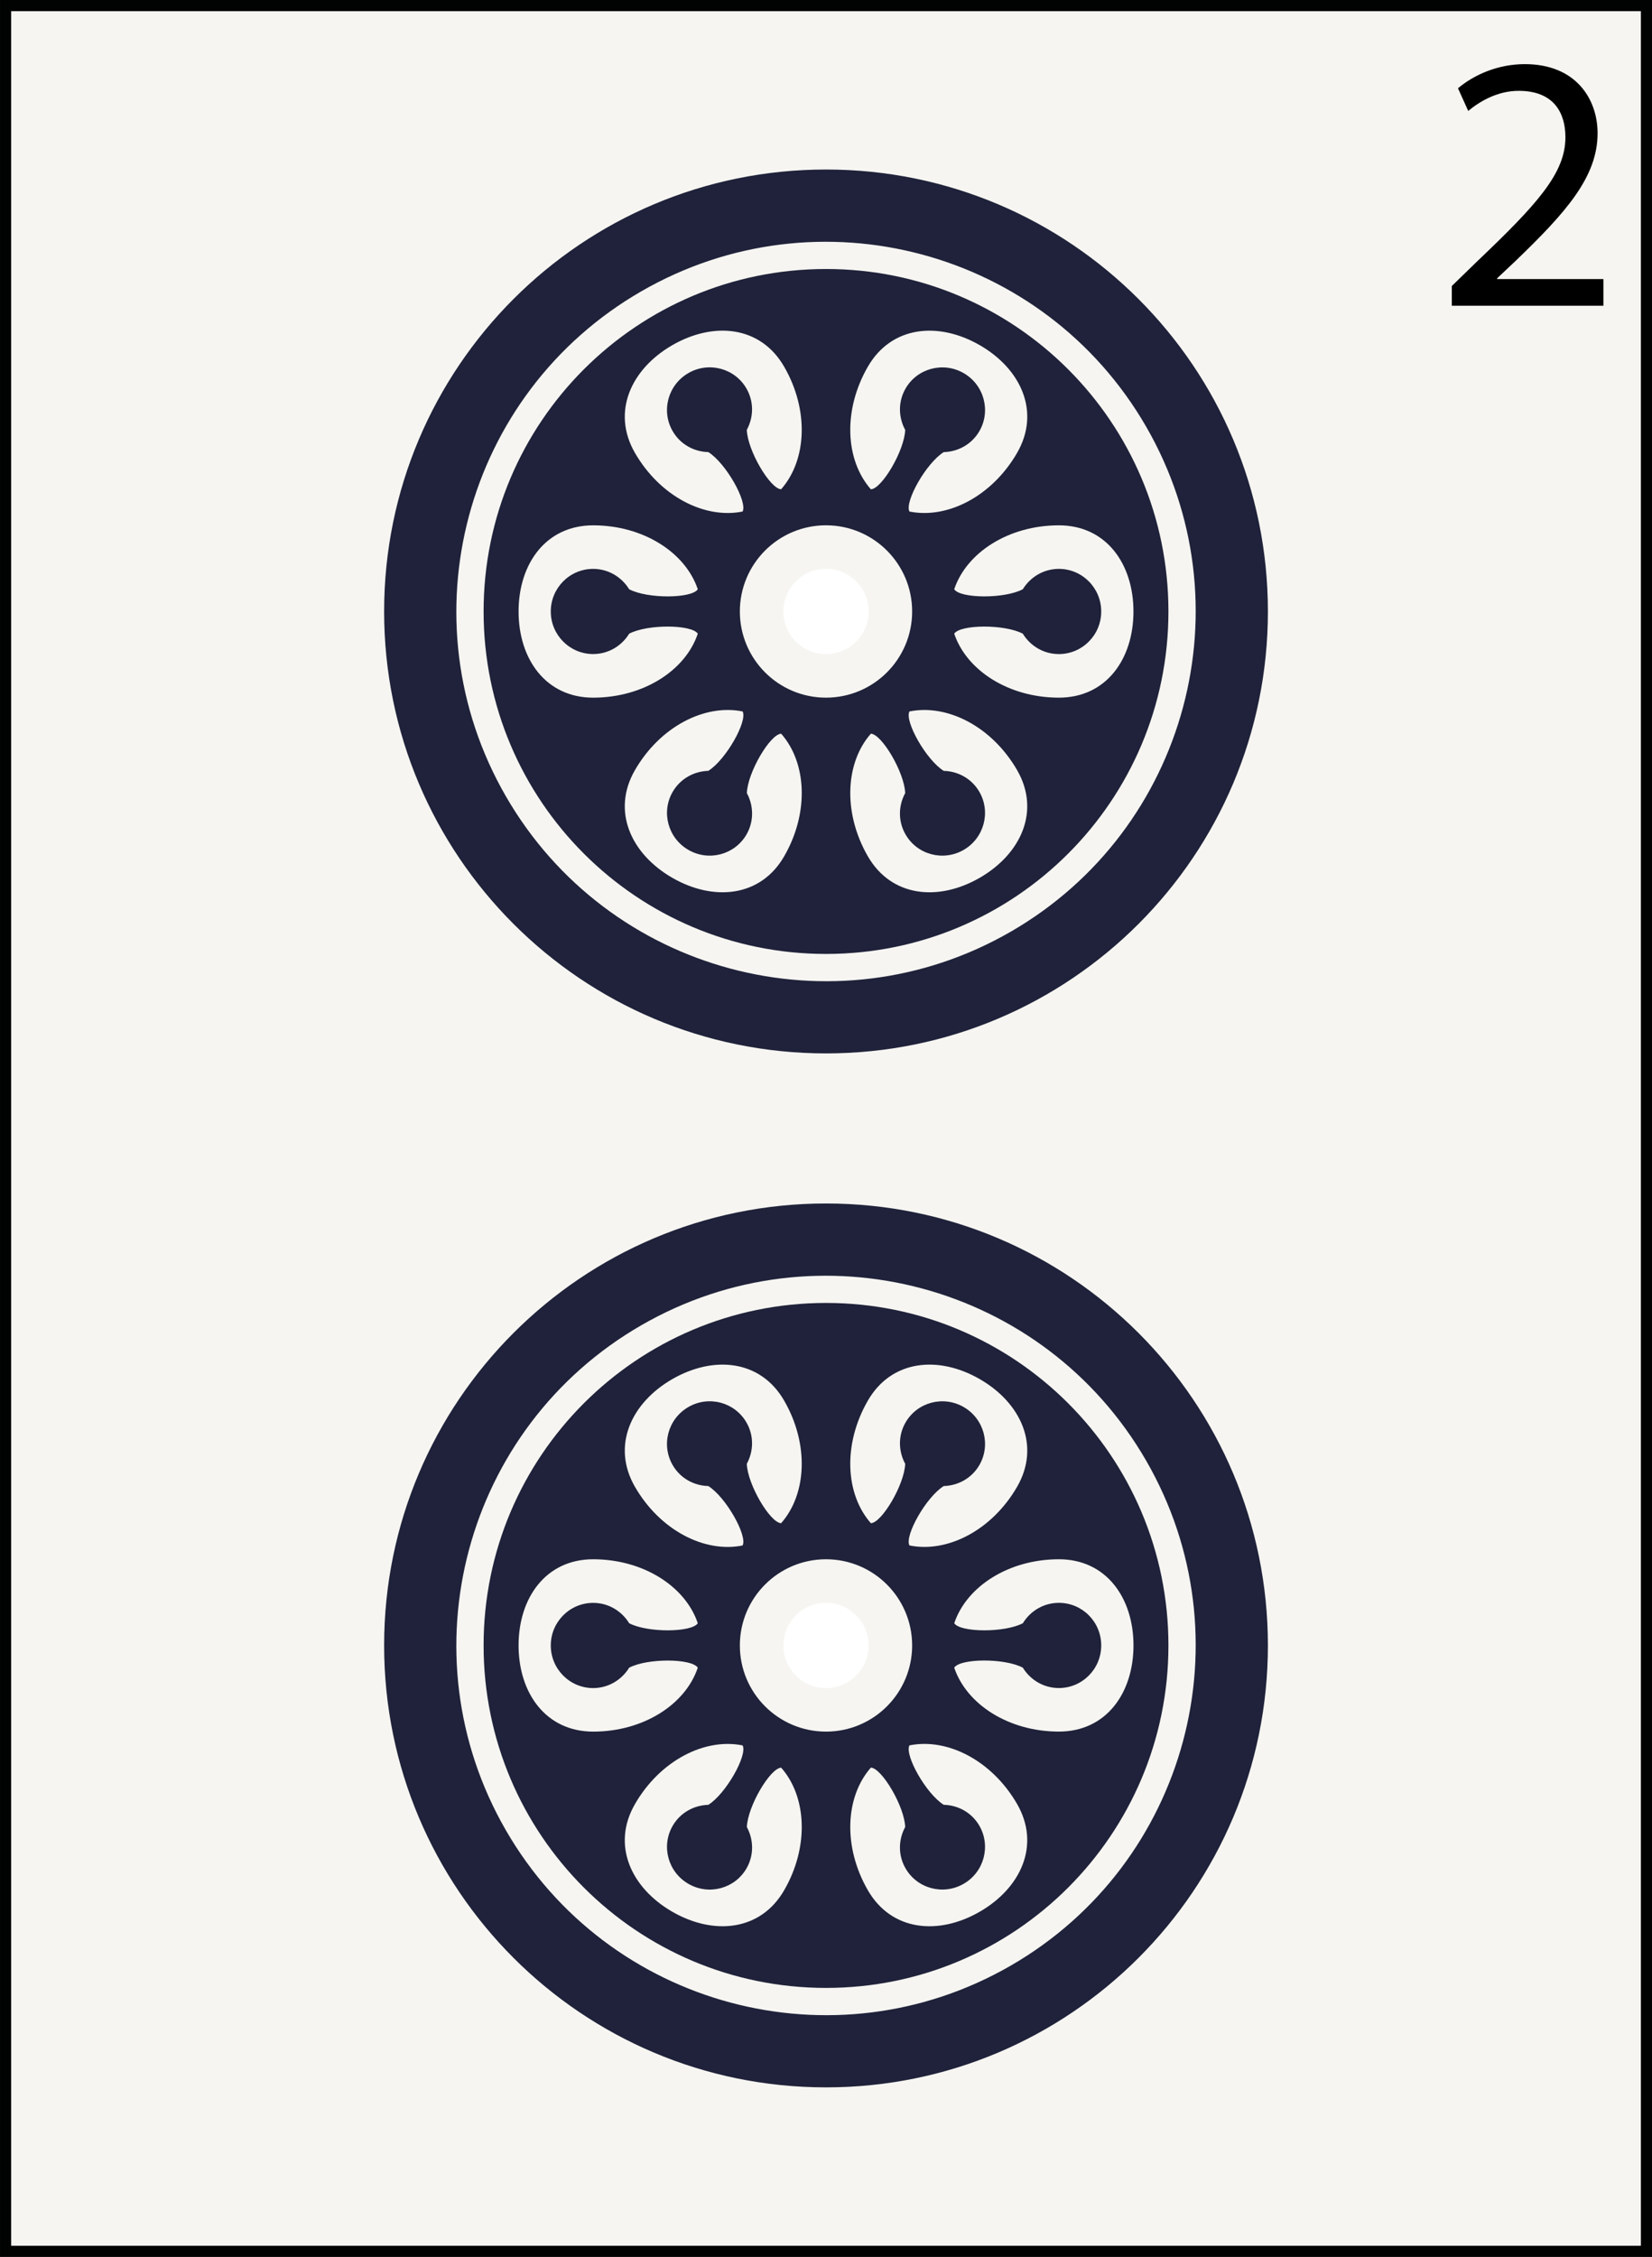 <?xml version="1.0" encoding="utf-8"?>
<!-- Generator: Adobe Illustrator 15.0.0, SVG Export Plug-In . SVG Version: 6.00 Build 0)  -->
<!DOCTYPE svg PUBLIC "-//W3C//DTD SVG 1.1//EN" "http://www.w3.org/Graphics/SVG/1.1/DTD/svg11.dtd">
<svg version="1.1" id="Pinzu" xmlns="http://www.w3.org/2000/svg" xmlns:xlink="http://www.w3.org/1999/xlink" x="0px" y="0px"
	 width="54.223px" height="74.066px" viewBox="0 0 54.223 74.066" enable-background="new 0 0 54.223 74.066" xml:space="preserve">
<rect x="0" y="0" width="54.223" height="74.066" fill="#808080" stroke="none"/>
<g id="_x32_pin">
	
		<rect x="0.183" y="0.183" fill="#F6F5F1" stroke="#010202" stroke-width="0.365" stroke-miterlimit="10" width="53.858" height="73.7"/>
	<g id="Point_2">
		<circle fill="#FFFFFF" cx="27.112" cy="53.999" r="1.399"/>
		<g>
			<path fill="#1F223A" d="M27.112,42.759c-6.208,0-11.239,5.032-11.239,11.239c0,6.208,5.031,11.24,11.239,11.24
				c6.207,0,11.239-5.032,11.239-11.24C38.351,47.792,33.319,42.759,27.112,42.759z M28.485,45.965
				c0.776-1.345,2.32-1.486,3.674-0.706c1.353,0.781,2.001,2.188,1.225,3.533c-0.824,1.427-2.286,2.179-3.534,1.925
				c-0.166-0.32,0.548-1.588,1.126-1.949c0.469-0.013,0.919-0.255,1.17-0.689c0.384-0.666,0.153-1.518-0.516-1.904
				c-0.669-0.386-1.523-0.159-1.907,0.506c-0.251,0.434-0.236,0.945-0.012,1.357c-0.025,0.682-0.766,1.934-1.126,1.95
				C27.742,49.033,27.661,47.392,28.485,45.965z M22.066,45.259c1.354-0.78,2.896-0.639,3.672,0.706
				c0.824,1.427,0.743,3.068-0.1,4.023c-0.361-0.017-1.102-1.269-1.126-1.95c0.224-0.413,0.239-0.924-0.012-1.357
				c-0.384-0.666-1.238-0.893-1.906-0.506c-0.669,0.387-0.9,1.238-0.516,1.904c0.25,0.435,0.7,0.677,1.17,0.689
				c0.578,0.361,1.292,1.629,1.126,1.95c-1.249,0.253-2.71-0.498-3.534-1.926C20.065,47.448,20.714,46.04,22.066,45.259z
				 M17.021,53.998c0-1.562,0.895-2.827,2.448-2.827c1.647,0,3.029,0.891,3.434,2.099c-0.194,0.304-1.648,0.318-2.252,0
				c-0.245-0.4-0.681-0.669-1.182-0.668c-0.768,0-1.391,0.626-1.391,1.397c0,0.772,0.623,1.399,1.391,1.399
				c0.501,0,0.937-0.27,1.182-0.669c0.604-0.319,2.058-0.305,2.252,0c-0.404,1.208-1.786,2.098-3.434,2.098
				C17.916,56.826,17.021,55.56,17.021,53.998z M25.739,62.032c-0.775,1.345-2.32,1.487-3.673,0.706s-2.002-2.188-1.225-3.533
				c0.823-1.426,2.286-2.178,3.534-1.925c0.166,0.322-0.549,1.588-1.126,1.95c-0.471,0.013-0.92,0.256-1.17,0.688
				c-0.385,0.666-0.153,1.519,0.516,1.904c0.668,0.387,1.522,0.16,1.907-0.505c0.25-0.434,0.235-0.945,0.012-1.357
				c0.024-0.682,0.765-1.934,1.126-1.95C26.482,58.964,26.562,60.606,25.739,62.032z M24.284,53.999
				c0-1.562,1.266-2.828,2.827-2.828c1.562,0,2.828,1.267,2.828,2.828c0,1.562-1.266,2.828-2.828,2.828
				C25.55,56.826,24.284,55.561,24.284,53.999z M32.157,62.738c-1.354,0.781-2.896,0.64-3.673-0.707
				c-0.822-1.426-0.742-3.068,0.101-4.023c0.36,0.019,1.101,1.271,1.126,1.95c-0.225,0.413-0.239,0.925,0.012,1.358
				c0.384,0.666,1.238,0.892,1.907,0.505c0.669-0.385,0.899-1.238,0.516-1.904c-0.25-0.434-0.701-0.677-1.17-0.688
				c-0.579-0.362-1.292-1.63-1.126-1.95c1.249-0.253,2.71,0.498,3.534,1.924C34.159,60.549,33.51,61.958,32.157,62.738z
				 M34.755,56.826c-1.647,0-3.028-0.891-3.435-2.098c0.195-0.305,1.649-0.319,2.251,0c0.245,0.399,0.682,0.669,1.183,0.669
				c0.769,0,1.391-0.626,1.391-1.399c0-0.772-0.621-1.397-1.39-1.397c-0.501,0-0.938,0.269-1.182,0.669
				c-0.603,0.318-2.057,0.304-2.252,0c0.405-1.208,1.787-2.099,3.435-2.099c1.553,0,2.448,1.267,2.448,2.828
				C37.203,55.561,36.309,56.826,34.755,56.826z"/>
			<path fill="#1F223A" d="M27.112,39.495c-8.01,0-14.504,6.494-14.504,14.503c0,8.01,6.494,14.504,14.504,14.504
				c8.011,0,14.504-6.494,14.504-14.504C41.615,45.989,35.122,39.495,27.112,39.495z M33.178,64.505
				c-5.803,3.352-13.223,1.362-16.573-4.439c-3.35-5.802-1.361-13.224,4.441-16.573s13.223-1.362,16.573,4.44
				C40.969,53.735,38.98,61.155,33.178,64.505z"/>
		</g>
	</g>
	<g id="Point_2_1_">
		<circle fill="#FFFFFF" cx="27.112" cy="20.067" r="1.399"/>
		<g>
			<path fill="#1F223A" d="M27.112,8.828c-6.208,0-11.239,5.032-11.239,11.239s5.031,11.239,11.239,11.239
				c6.207,0,11.239-5.032,11.239-11.239S33.319,8.828,27.112,8.828z M28.485,12.034c0.776-1.345,2.32-1.486,3.674-0.706
				c1.353,0.78,2.001,2.188,1.225,3.534c-0.824,1.426-2.286,2.177-3.534,1.925c-0.166-0.321,0.548-1.588,1.126-1.95
				c0.469-0.012,0.919-0.255,1.17-0.688c0.384-0.665,0.153-1.519-0.516-1.904s-1.523-0.16-1.907,0.505
				c-0.251,0.435-0.236,0.946-0.012,1.358c-0.025,0.681-0.766,1.934-1.126,1.95C27.742,15.102,27.661,13.46,28.485,12.034z
				 M22.066,11.328c1.354-0.781,2.896-0.64,3.672,0.706c0.824,1.426,0.743,3.068-0.1,4.023c-0.361-0.018-1.102-1.27-1.126-1.95
				c0.224-0.413,0.239-0.924-0.012-1.358c-0.384-0.665-1.238-0.892-1.906-0.505c-0.669,0.386-0.9,1.239-0.516,1.904
				c0.25,0.435,0.7,0.677,1.17,0.688c0.578,0.362,1.292,1.629,1.126,1.951c-1.249,0.252-2.71-0.499-3.534-1.925
				C20.065,13.517,20.714,12.109,22.066,11.328z M17.021,20.067c0-1.562,0.895-2.827,2.448-2.827c1.647,0,3.029,0.891,3.434,2.098
				c-0.194,0.305-1.648,0.319-2.252,0c-0.245-0.399-0.681-0.669-1.182-0.669c-0.768,0-1.391,0.626-1.391,1.398
				c0,0.771,0.623,1.397,1.391,1.397c0.501,0,0.937-0.268,1.182-0.668c0.604-0.319,2.058-0.304,2.252,0
				c-0.404,1.207-1.786,2.099-3.434,2.099C17.916,22.895,17.021,21.629,17.021,20.067z M25.739,28.101
				c-0.775,1.345-2.32,1.485-3.673,0.706c-1.353-0.781-2.002-2.188-1.225-3.534c0.823-1.426,2.286-2.177,3.534-1.925
				c0.166,0.321-0.549,1.588-1.126,1.949c-0.471,0.014-0.92,0.257-1.17,0.69c-0.385,0.666-0.153,1.518,0.516,1.904
				c0.668,0.387,1.522,0.16,1.907-0.505c0.25-0.435,0.235-0.946,0.012-1.358c0.024-0.682,0.765-1.934,1.126-1.95
				C26.482,25.033,26.562,26.675,25.739,28.101z M24.284,20.067c0-1.562,1.266-2.828,2.827-2.828c1.562,0,2.828,1.266,2.828,2.828
				c0,1.562-1.266,2.828-2.828,2.828C25.55,22.895,24.284,21.629,24.284,20.067z M32.157,28.807
				c-1.354,0.78-2.896,0.639-3.673-0.707c-0.822-1.427-0.742-3.068,0.101-4.023c0.36,0.019,1.101,1.271,1.126,1.951
				c-0.225,0.413-0.239,0.924,0.012,1.358c0.384,0.666,1.238,0.891,1.907,0.505c0.669-0.387,0.899-1.239,0.516-1.904
				c-0.25-0.434-0.701-0.678-1.17-0.689c-0.579-0.361-1.292-1.63-1.126-1.95c1.249-0.252,2.71,0.499,3.534,1.925
				C34.159,26.618,33.51,28.026,32.157,28.807z M34.755,22.895c-1.647,0-3.028-0.892-3.435-2.099c0.195-0.304,1.649-0.318,2.251,0
				c0.245,0.4,0.682,0.669,1.183,0.669c0.769,0,1.391-0.626,1.391-1.397c0-0.772-0.623-1.399-1.391-1.399
				c-0.501,0-0.938,0.27-1.183,0.669c-0.602,0.319-2.056,0.305-2.251,0c0.405-1.207,1.787-2.098,3.435-2.098
				c1.553,0,2.448,1.266,2.448,2.828C37.203,21.629,36.309,22.895,34.755,22.895z"/>
			<path fill="#1F223A" d="M27.112,5.563c-8.01,0-14.504,6.494-14.504,14.504S19.102,34.57,27.112,34.57
				c8.011,0,14.504-6.494,14.504-14.503C41.615,12.057,35.122,5.563,27.112,5.563z M33.178,30.574
				c-5.803,3.35-13.223,1.362-16.573-4.44c-3.35-5.802-1.361-13.223,4.441-16.572c5.803-3.351,13.223-1.362,16.573,4.439
				C40.969,19.804,38.98,27.224,33.178,30.574z"/>
		</g>
	</g>
</g>
<g>
	<path d="M47.652,10.033V9.386l0.827-0.804c1.991-1.895,2.902-2.902,2.902-4.078c0-0.792-0.372-1.523-1.535-1.523
		c-0.707,0-1.295,0.36-1.655,0.66l-0.336-0.744c0.528-0.444,1.308-0.792,2.195-0.792c1.679,0,2.387,1.151,2.387,2.267
		c0,1.439-1.044,2.603-2.687,4.186l-0.611,0.576v0.024h3.489v0.875H47.652z"/>
</g>
</svg>
